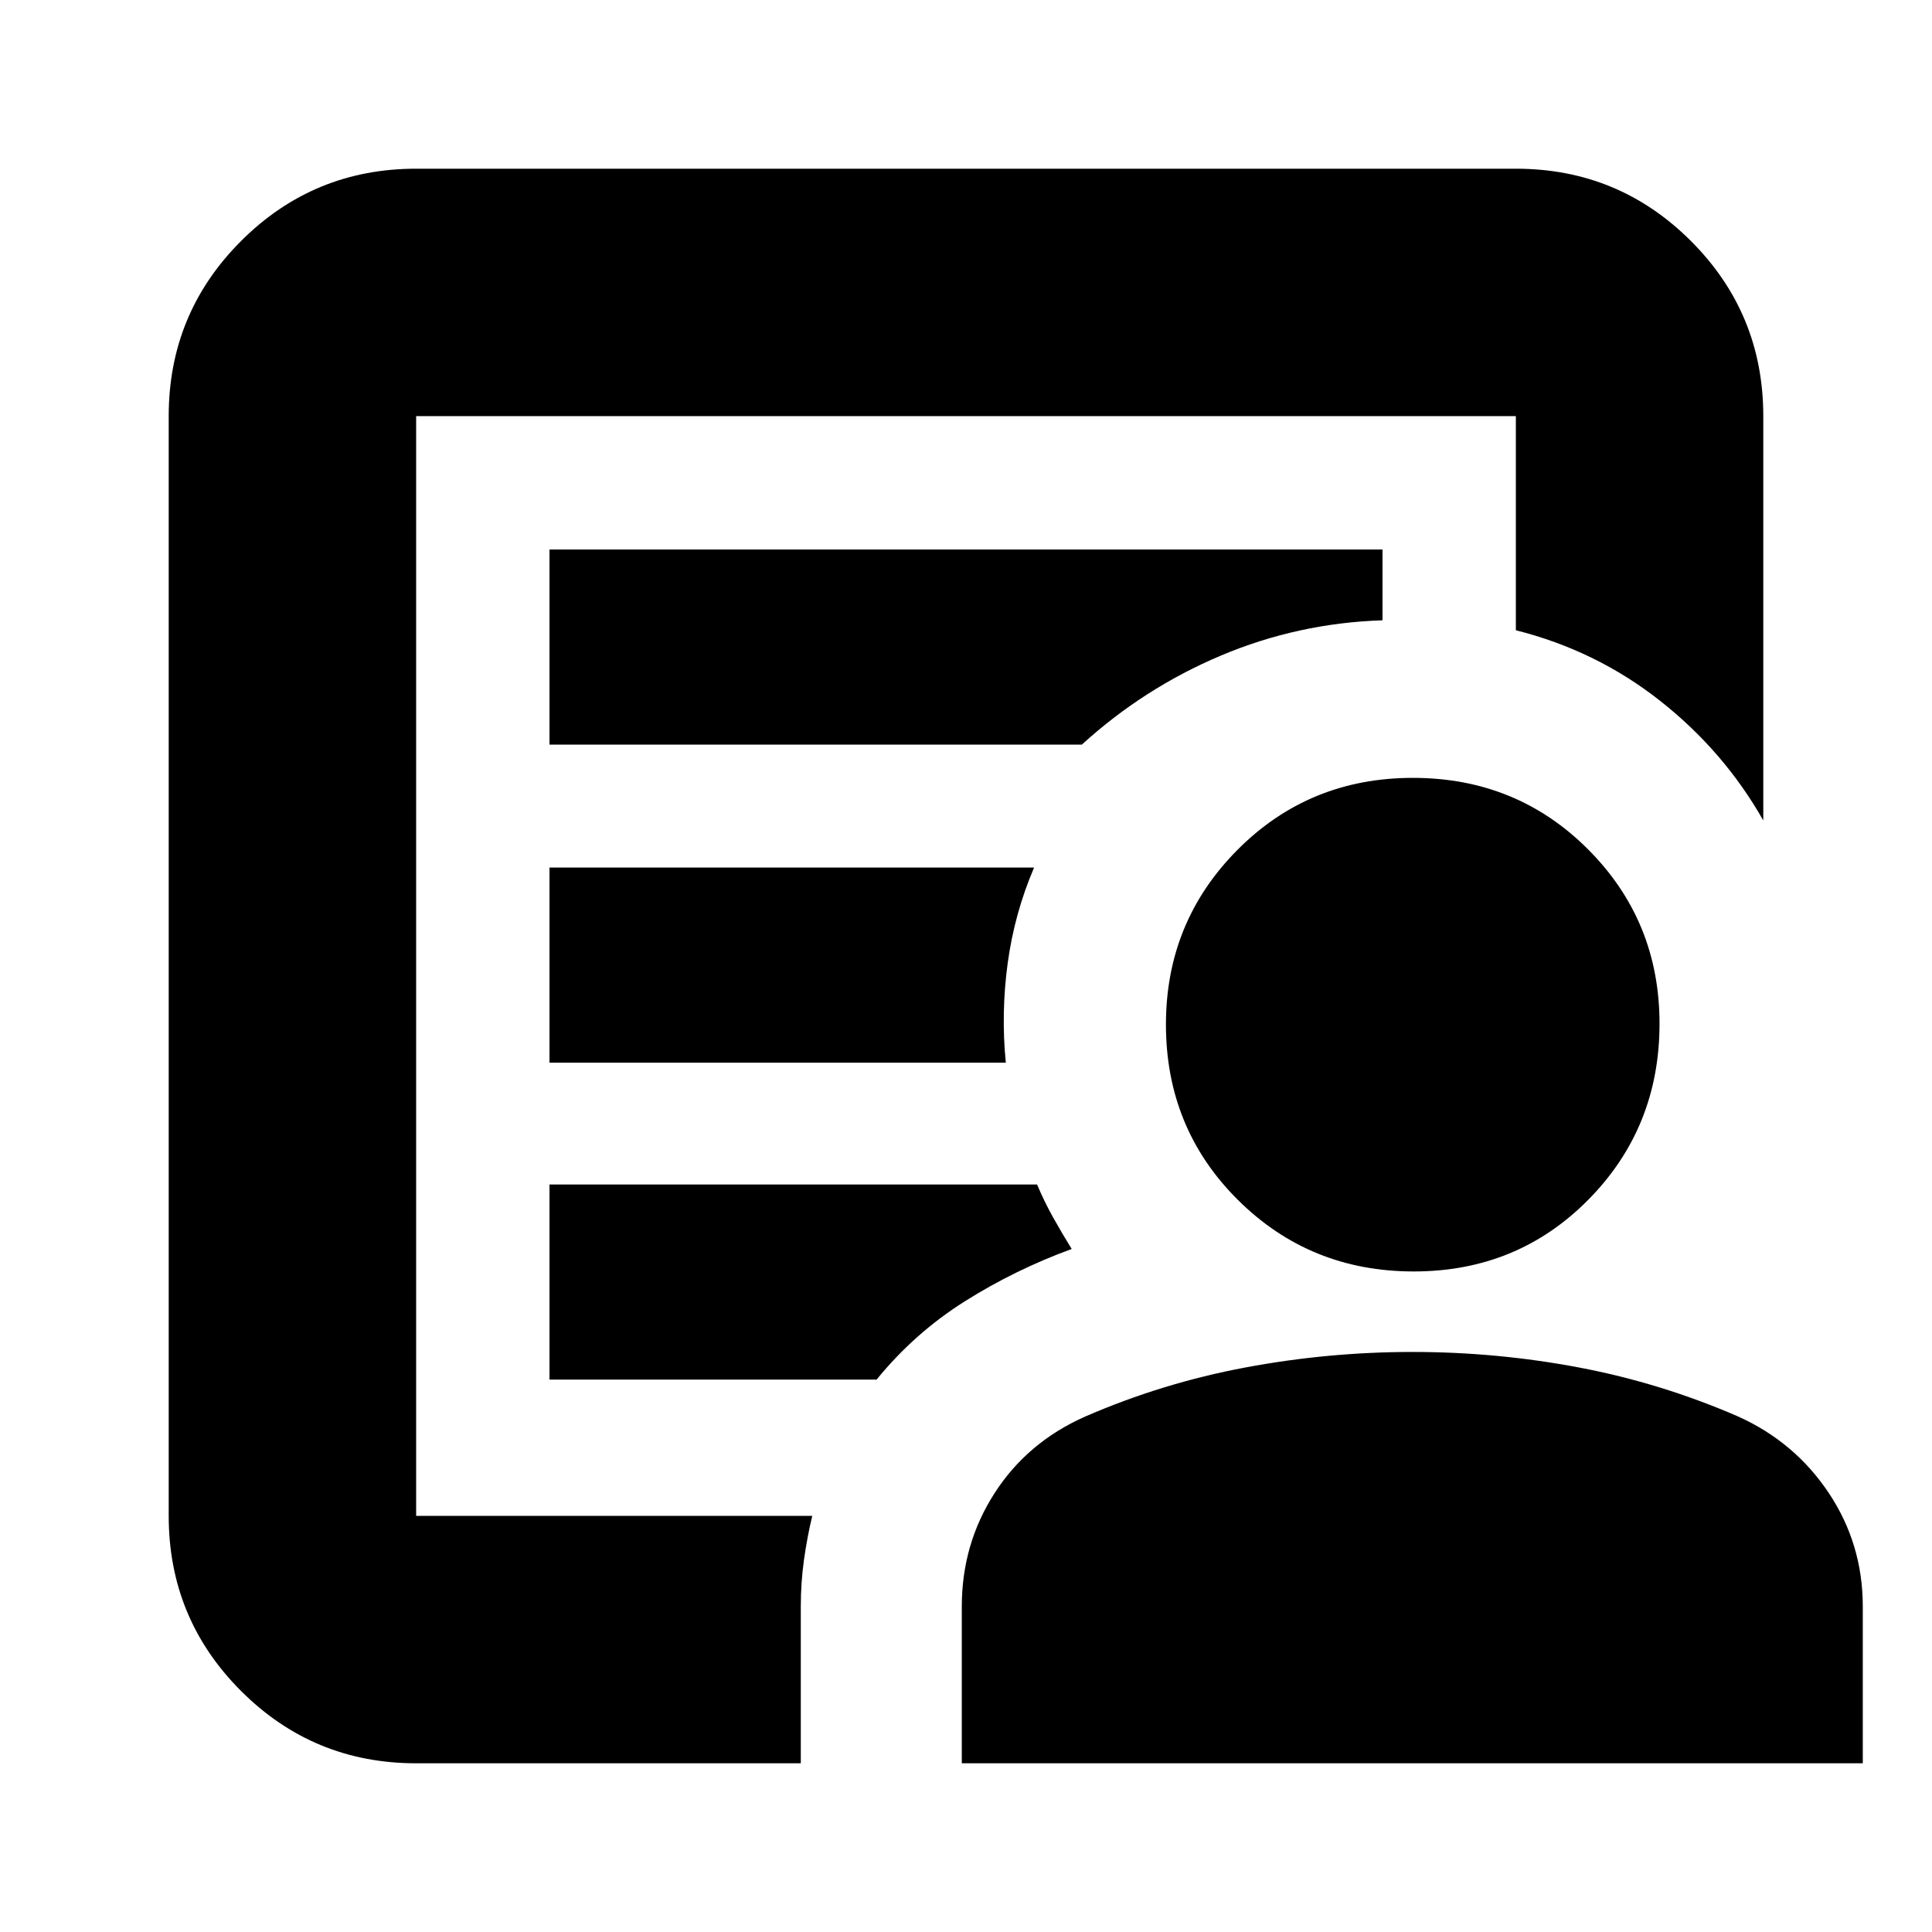 <svg xmlns="http://www.w3.org/2000/svg" height="24" viewBox="0 -960 960 960" width="24"><path d="M206.78-206.78v-546.44 106.39-6.65 446.7Zm66.26-225.18h226.74q-2.43-24.74.94-49.47 3.37-24.74 13.11-47.48H273.04v96.95Zm0 157.48h162.53q18.87-23.17 43.84-38.9 24.97-15.73 53.11-26.01-4.87-7.87-9.27-15.74-4.4-7.87-7.93-16.3H273.04v96.95Zm0-315.52h264.52q30.7-28 68.98-44.2 38.29-16.19 80.42-17.58v-35.18H273.04V-590ZM206.78-83.83q-51.07 0-87.01-35.94-35.94-35.94-35.94-87.01v-546.44q0-51.07 35.94-87.01 35.94-35.94 87.01-35.94h546.44q51.07 0 87.01 35.94 35.94 35.94 35.94 87.01v200.91q-19.52-34.43-51.26-59.45-31.74-25.02-71.69-35.07v-106.39H206.78v546.44h196.83q-2.57 10.69-4.13 21.95-1.57 11.26-1.57 23.09v77.91H206.78Zm495.69-244.39q-51.6 0-87.36-35.55t-35.76-87.15q0-51.04 35.55-86.8t87.15-35.76q51.6 0 87.08 35.55t35.48 86.59q0 51.6-35.27 87.36-35.26 35.76-86.87 35.76ZM477.91-83.83v-77.91q0-31.06 16.35-56.42 16.35-25.36 45.18-38.06 38.15-16.56 79.34-24.28 41.18-7.72 83.11-7.72 41.94 0 82.71 7.72 40.76 7.72 78.92 24.28 28.26 12.7 45.18 38.06 16.91 25.36 16.91 56.42v77.91h-447.7Z"/></svg>